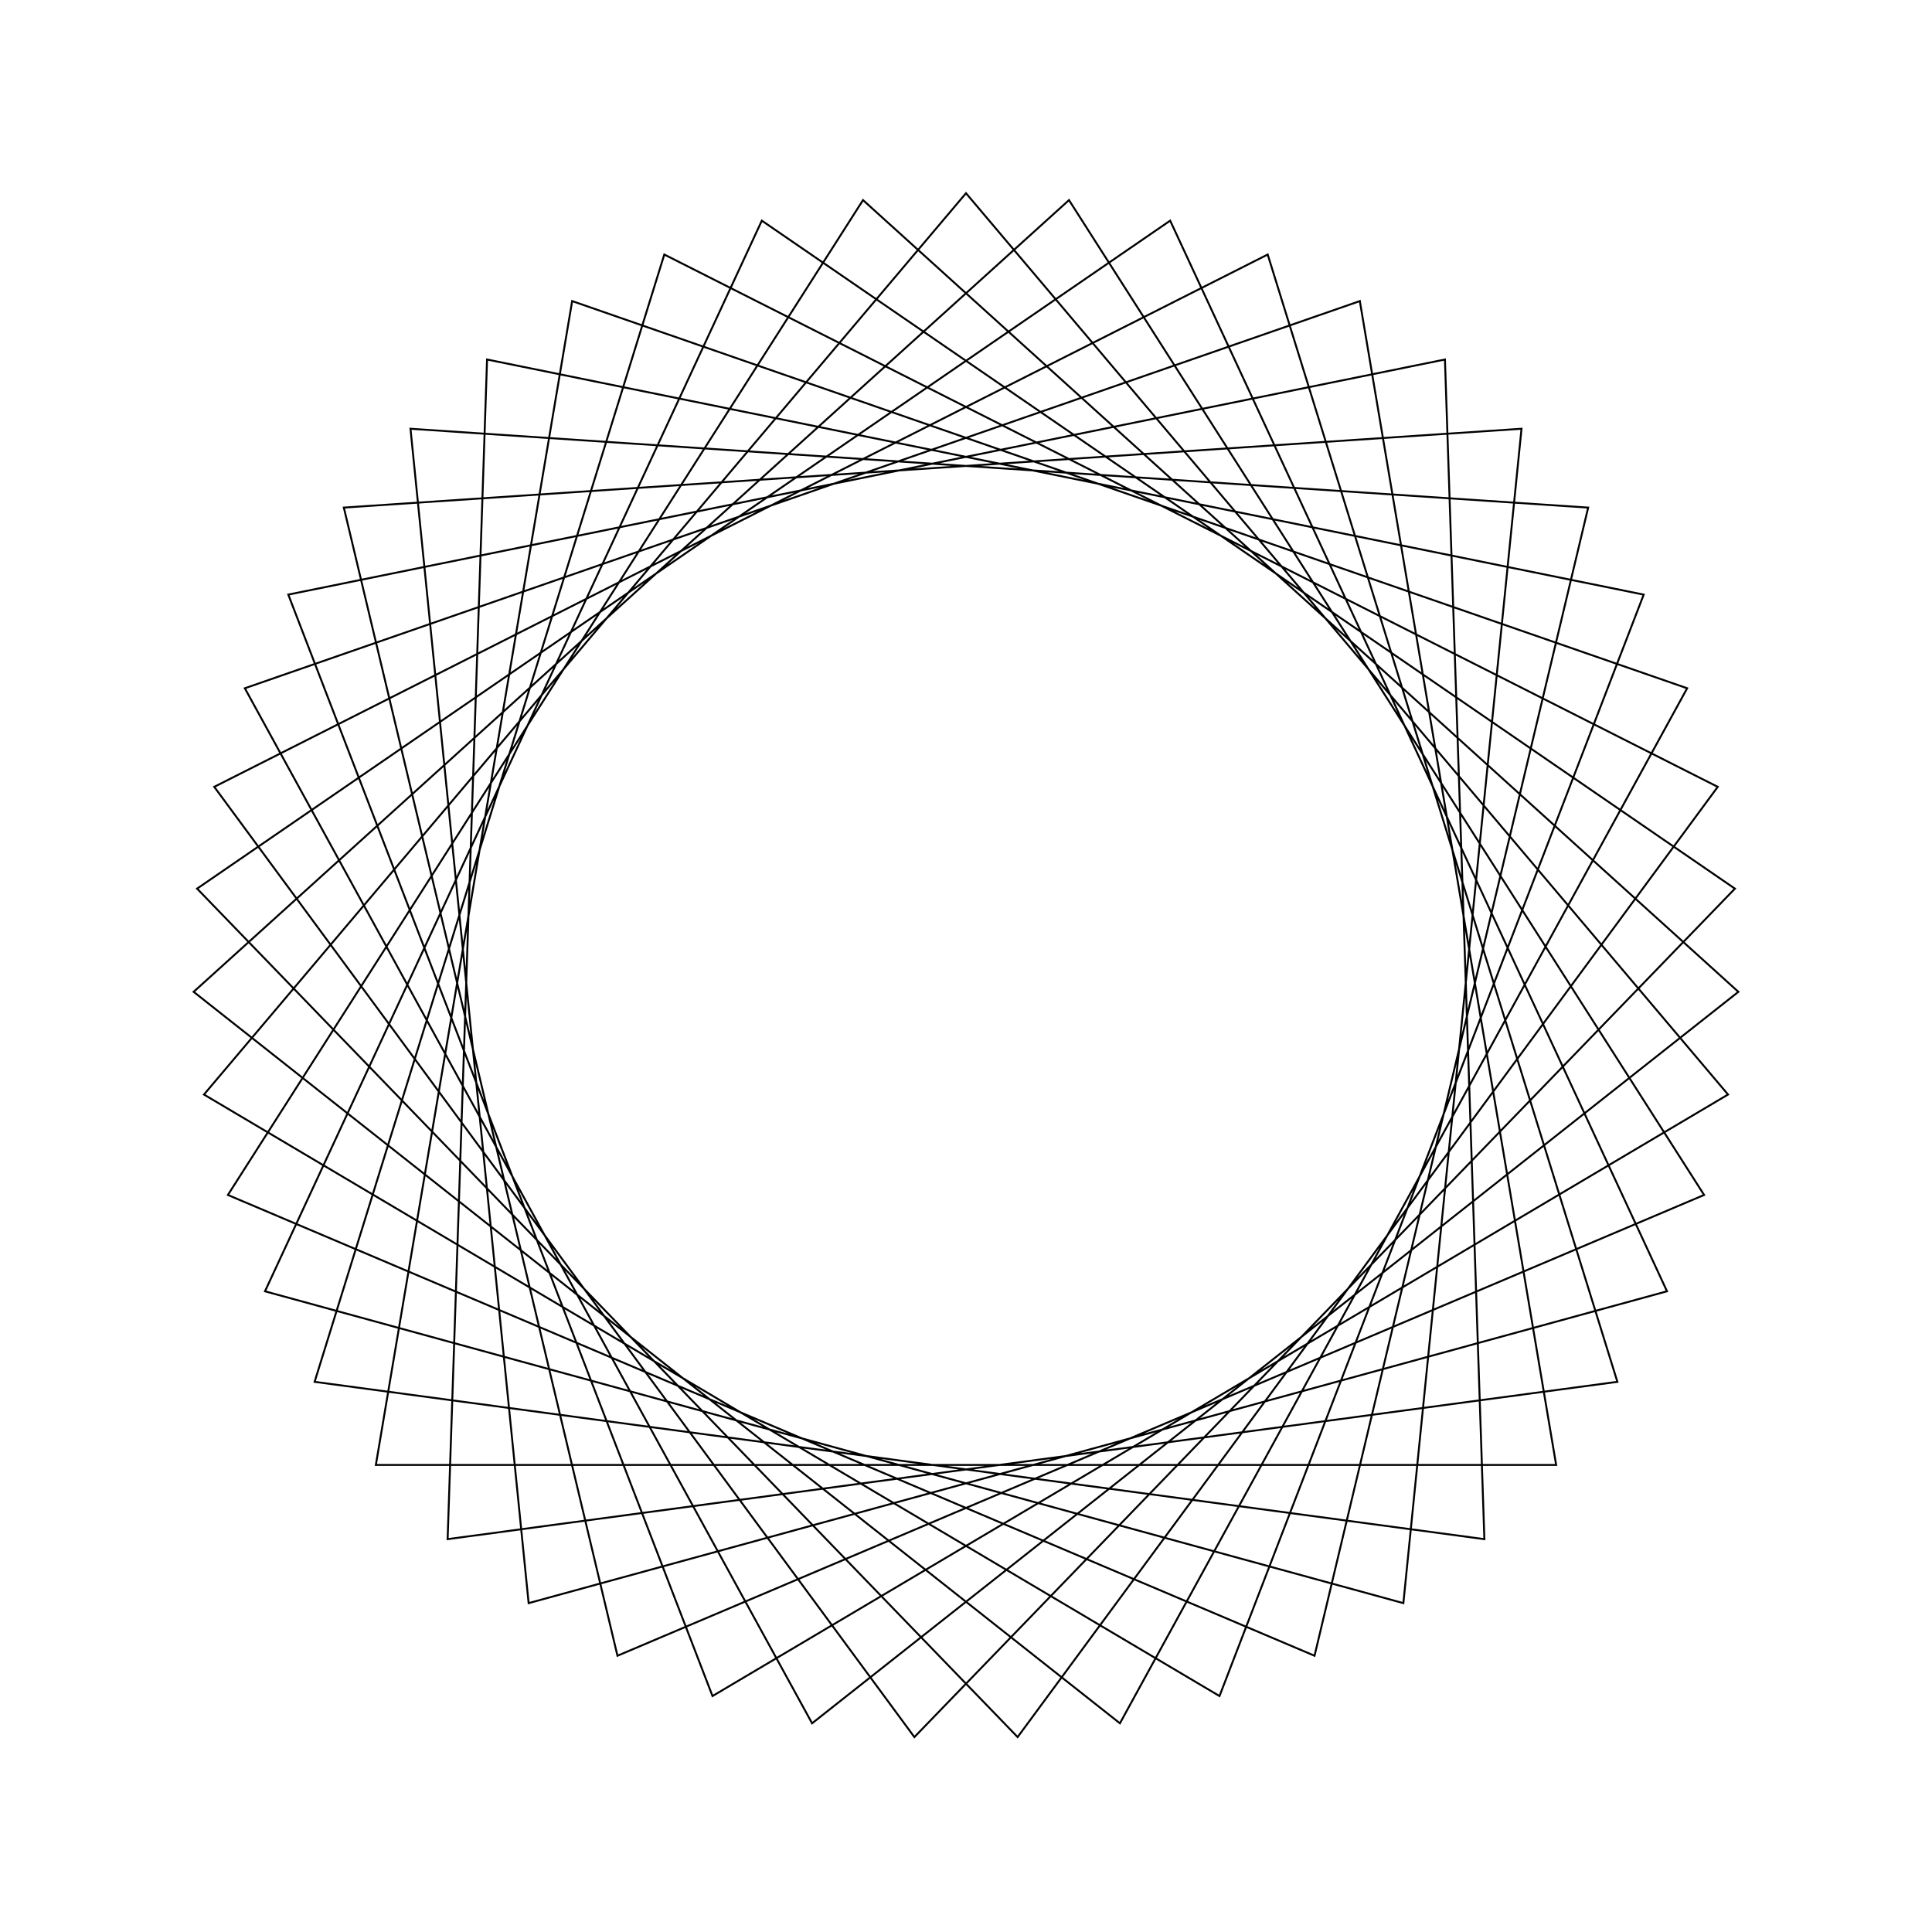 <?xml version="1.0" ?>
<svg height="100" width="100">
  <path d="M 50.0,90.0 L 89.443,43.347 L 36.879,12.213 L 14.922,69.223 L 74.79,81.392 L 76.831,20.334 L 16.284,28.477 L 34.384,86.826 L 88.91,59.273 L 52.672,10.089 L 10.201,54.004 L 60.568,88.579 L 86.284,33.163 L 27.362,17.022 L 21.247,77.808 L 82.203,73.727 L 68.04,14.299 L 11.796,38.149 L 44.669,89.643 L 89.978,48.663 L 42.033,10.802 L 12.673,64.376 L 70.385,84.416 L 80.546,24.175 L 19.454,24.175 L 29.615,84.416 L 87.327,64.376 L 57.967,10.802 L 10.022,48.663 L 55.331,89.643 L 88.204,38.149 L 31.96,14.299 L 17.797,73.727 L 78.753,77.808 L 72.638,17.022 L 13.716,33.163 L 39.432,88.579 L 89.799,54.004 L 47.328,10.089 L 11.09,59.273 L 65.616,86.826 L 83.716,28.477 L 23.169,20.334 L 25.21,81.392 L 85.078,69.223 L 63.121,12.213 L 10.557,43.347 L 50.0,90.0Z" fill="none" stroke="black" stroke-width="0.1" transform="matrix(1 0 0 -1 0 100)"/>
</svg>
